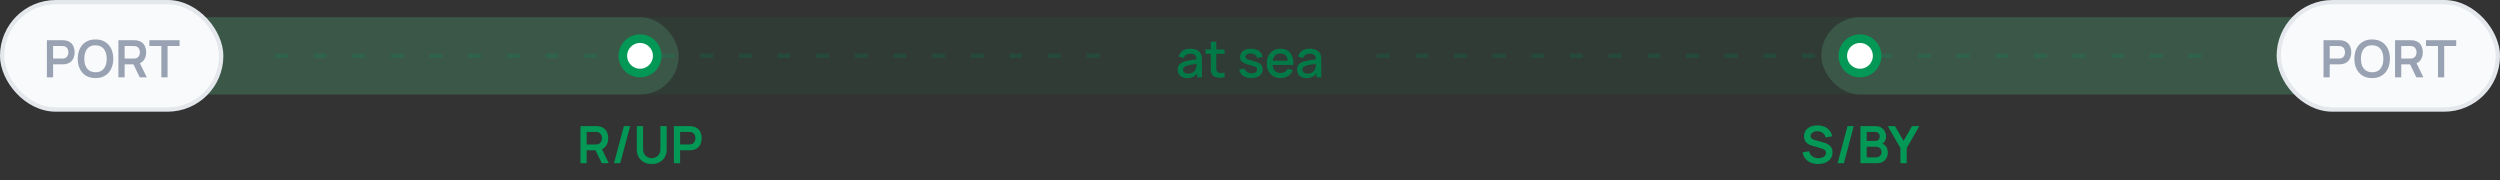 <svg width="582" height="42" viewBox="0 0 582 42" fill="none" xmlns="http://www.w3.org/2000/svg">
<rect x="0" y="0" width="582" height="42" fill="#333333" stroke="none"/>
<rect opacity="0.06" y="4" width="582" height="18" rx="9" fill="#12B76A"/>
<path opacity="0.24" d="M64 13L261.5 13" stroke="#027A48" stroke-dasharray="3 6"/>
<path d="M276.361 18.18C275.881 18.18 275.479 18.092 275.155 17.916C274.831 17.736 274.585 17.5 274.417 17.208C274.253 16.912 274.171 16.588 274.171 16.236C274.171 15.908 274.229 15.62 274.345 15.372C274.461 15.124 274.633 14.914 274.861 14.742C275.089 14.566 275.369 14.424 275.701 14.316C275.989 14.232 276.315 14.158 276.679 14.094C277.043 14.03 277.425 13.97 277.825 13.914C278.229 13.858 278.629 13.802 279.025 13.746L278.569 13.998C278.577 13.49 278.469 13.114 278.245 12.87C278.025 12.622 277.645 12.498 277.105 12.498C276.765 12.498 276.453 12.578 276.169 12.738C275.885 12.894 275.687 13.154 275.575 13.518L274.405 13.158C274.565 12.602 274.869 12.16 275.317 11.832C275.769 11.504 276.369 11.34 277.117 11.34C277.697 11.34 278.201 11.44 278.629 11.64C279.061 11.836 279.377 12.148 279.577 12.576C279.681 12.788 279.745 13.012 279.769 13.248C279.793 13.484 279.805 13.738 279.805 14.01V18H278.695V16.518L278.911 16.71C278.643 17.206 278.301 17.576 277.885 17.82C277.473 18.06 276.965 18.18 276.361 18.18ZM276.583 17.154C276.939 17.154 277.245 17.092 277.501 16.968C277.757 16.84 277.963 16.678 278.119 16.482C278.275 16.286 278.377 16.082 278.425 15.87C278.493 15.678 278.531 15.462 278.539 15.222C278.551 14.982 278.557 14.79 278.557 14.646L278.965 14.796C278.569 14.856 278.209 14.91 277.885 14.958C277.561 15.006 277.267 15.054 277.003 15.102C276.743 15.146 276.511 15.2 276.307 15.264C276.135 15.324 275.981 15.396 275.845 15.48C275.713 15.564 275.607 15.666 275.527 15.786C275.451 15.906 275.413 16.052 275.413 16.224C275.413 16.392 275.455 16.548 275.539 16.692C275.623 16.832 275.751 16.944 275.923 17.028C276.095 17.112 276.315 17.154 276.583 17.154ZM285.071 18C284.663 18.08 284.263 18.114 283.871 18.102C283.479 18.09 283.129 18.014 282.821 17.874C282.513 17.734 282.281 17.514 282.125 17.214C281.985 16.946 281.909 16.674 281.897 16.398C281.889 16.118 281.885 15.802 281.885 15.45V9.72H283.145V15.39C283.145 15.65 283.147 15.876 283.151 16.068C283.159 16.26 283.201 16.422 283.277 16.554C283.421 16.802 283.649 16.944 283.961 16.98C284.277 17.012 284.647 16.998 285.071 16.938V18ZM280.643 12.528V11.52H285.071V12.528H280.643ZM291.318 18.174C290.53 18.174 289.888 18 289.392 17.652C288.896 17.304 288.592 16.814 288.48 16.182L289.764 15.984C289.844 16.32 290.028 16.586 290.316 16.782C290.608 16.974 290.97 17.07 291.402 17.07C291.794 17.07 292.1 16.99 292.32 16.83C292.544 16.67 292.656 16.45 292.656 16.17C292.656 16.006 292.616 15.874 292.536 15.774C292.46 15.67 292.298 15.572 292.05 15.48C291.802 15.388 291.424 15.274 290.916 15.138C290.36 14.994 289.918 14.84 289.59 14.676C289.266 14.508 289.034 14.314 288.894 14.094C288.758 13.87 288.69 13.6 288.69 13.284C288.69 12.892 288.794 12.55 289.002 12.258C289.21 11.966 289.502 11.74 289.878 11.58C290.258 11.42 290.702 11.34 291.21 11.34C291.706 11.34 292.148 11.418 292.536 11.574C292.924 11.73 293.238 11.952 293.478 12.24C293.718 12.524 293.862 12.858 293.91 13.242L292.626 13.476C292.582 13.164 292.436 12.918 292.188 12.738C291.94 12.558 291.618 12.46 291.222 12.444C290.842 12.428 290.534 12.492 290.298 12.636C290.062 12.776 289.944 12.97 289.944 13.218C289.944 13.362 289.988 13.484 290.076 13.584C290.168 13.684 290.344 13.78 290.604 13.872C290.864 13.964 291.248 14.074 291.756 14.202C292.3 14.342 292.732 14.498 293.052 14.67C293.372 14.838 293.6 15.04 293.736 15.276C293.876 15.508 293.946 15.79 293.946 16.122C293.946 16.762 293.712 17.264 293.244 17.628C292.78 17.992 292.138 18.174 291.318 18.174ZM298.148 18.18C297.504 18.18 296.938 18.04 296.45 17.76C295.966 17.476 295.588 17.082 295.316 16.578C295.048 16.07 294.914 15.482 294.914 14.814C294.914 14.106 295.046 13.492 295.31 12.972C295.578 12.452 295.95 12.05 296.426 11.766C296.902 11.482 297.456 11.34 298.088 11.34C298.748 11.34 299.31 11.494 299.774 11.802C300.238 12.106 300.584 12.54 300.812 13.104C301.044 13.668 301.136 14.338 301.088 15.114H299.834V14.658C299.826 13.906 299.682 13.35 299.402 12.99C299.126 12.63 298.704 12.45 298.136 12.45C297.508 12.45 297.036 12.648 296.72 13.044C296.404 13.44 296.246 14.012 296.246 14.76C296.246 15.472 296.404 16.024 296.72 16.416C297.036 16.804 297.492 16.998 298.088 16.998C298.48 16.998 298.818 16.91 299.102 16.734C299.39 16.554 299.614 16.298 299.774 15.966L301.004 16.356C300.752 16.936 300.37 17.386 299.858 17.706C299.346 18.022 298.776 18.18 298.148 18.18ZM295.838 15.114V14.136H300.464V15.114H295.838ZM304.147 18.18C303.667 18.18 303.265 18.092 302.941 17.916C302.617 17.736 302.371 17.5 302.203 17.208C302.039 16.912 301.957 16.588 301.957 16.236C301.957 15.908 302.015 15.62 302.131 15.372C302.247 15.124 302.419 14.914 302.647 14.742C302.875 14.566 303.155 14.424 303.487 14.316C303.775 14.232 304.101 14.158 304.465 14.094C304.829 14.03 305.211 13.97 305.611 13.914C306.015 13.858 306.415 13.802 306.811 13.746L306.355 13.998C306.363 13.49 306.255 13.114 306.031 12.87C305.811 12.622 305.431 12.498 304.891 12.498C304.551 12.498 304.239 12.578 303.955 12.738C303.671 12.894 303.473 13.154 303.361 13.518L302.191 13.158C302.351 12.602 302.655 12.16 303.103 11.832C303.555 11.504 304.155 11.34 304.903 11.34C305.483 11.34 305.987 11.44 306.415 11.64C306.847 11.836 307.163 12.148 307.363 12.576C307.467 12.788 307.531 13.012 307.555 13.248C307.579 13.484 307.591 13.738 307.591 14.01V18H306.481V16.518L306.697 16.71C306.429 17.206 306.087 17.576 305.671 17.82C305.259 18.06 304.751 18.18 304.147 18.18ZM304.369 17.154C304.725 17.154 305.031 17.092 305.287 16.968C305.543 16.84 305.749 16.678 305.905 16.482C306.061 16.286 306.163 16.082 306.211 15.87C306.279 15.678 306.317 15.462 306.325 15.222C306.337 14.982 306.343 14.79 306.343 14.646L306.751 14.796C306.355 14.856 305.995 14.91 305.671 14.958C305.347 15.006 305.053 15.054 304.789 15.102C304.529 15.146 304.297 15.2 304.093 15.264C303.921 15.324 303.767 15.396 303.631 15.48C303.499 15.564 303.393 15.666 303.313 15.786C303.237 15.906 303.199 16.052 303.199 16.224C303.199 16.392 303.241 16.548 303.325 16.692C303.409 16.832 303.537 16.944 303.709 17.028C303.881 17.112 304.101 17.154 304.369 17.154Z" fill="#027A48"/>
<path opacity="0.24" d="M320.5 13L518 13" stroke="#027A48" stroke-dasharray="3 6"/>
<rect opacity="0.5" y="4" width="158" height="18" rx="9" fill="#6CE9A6" fill-opacity="0.32"/>
<rect x="0.5" y="0.5" width="51" height="25" rx="12.5" fill="#F9FAFB"/>
<path d="M10.914 18V9.36H14.484C14.568 9.36 14.676 9.364 14.808 9.372C14.94 9.376 15.062 9.388 15.174 9.408C15.674 9.484 16.086 9.65 16.41 9.906C16.738 10.162 16.98 10.486 17.136 10.878C17.296 11.266 17.376 11.698 17.376 12.174C17.376 12.646 17.296 13.078 17.136 13.47C16.976 13.858 16.732 14.18 16.404 14.436C16.08 14.692 15.67 14.858 15.174 14.934C15.062 14.95 14.938 14.962 14.802 14.97C14.67 14.978 14.564 14.982 14.484 14.982H12.36V18H10.914ZM12.36 13.632H14.424C14.504 13.632 14.594 13.628 14.694 13.62C14.794 13.612 14.886 13.596 14.97 13.572C15.21 13.512 15.398 13.406 15.534 13.254C15.674 13.102 15.772 12.93 15.828 12.738C15.888 12.546 15.918 12.358 15.918 12.174C15.918 11.99 15.888 11.802 15.828 11.61C15.772 11.414 15.674 11.24 15.534 11.088C15.398 10.936 15.21 10.83 14.97 10.77C14.886 10.746 14.794 10.732 14.694 10.728C14.594 10.72 14.504 10.716 14.424 10.716H12.36V13.632ZM22.232 18.18C21.368 18.18 20.628 17.992 20.012 17.616C19.396 17.236 18.922 16.708 18.59 16.032C18.262 15.356 18.098 14.572 18.098 13.68C18.098 12.788 18.262 12.004 18.59 11.328C18.922 10.652 19.396 10.126 20.012 9.75C20.628 9.37 21.368 9.18 22.232 9.18C23.096 9.18 23.836 9.37 24.452 9.75C25.072 10.126 25.546 10.652 25.874 11.328C26.206 12.004 26.372 12.788 26.372 13.68C26.372 14.572 26.206 15.356 25.874 16.032C25.546 16.708 25.072 17.236 24.452 17.616C23.836 17.992 23.096 18.18 22.232 18.18ZM22.232 16.818C22.812 16.822 23.294 16.694 23.678 16.434C24.066 16.174 24.356 15.808 24.548 15.336C24.744 14.864 24.842 14.312 24.842 13.68C24.842 13.048 24.744 12.5 24.548 12.036C24.356 11.568 24.066 11.204 23.678 10.944C23.294 10.684 22.812 10.55 22.232 10.542C21.652 10.538 21.17 10.666 20.786 10.926C20.402 11.186 20.112 11.552 19.916 12.024C19.724 12.496 19.628 13.048 19.628 13.68C19.628 14.312 19.724 14.862 19.916 15.33C20.108 15.794 20.396 16.156 20.78 16.416C21.168 16.676 21.652 16.81 22.232 16.818ZM27.567 18V9.36H31.137C31.221 9.36 31.329 9.364 31.461 9.372C31.593 9.376 31.715 9.388 31.827 9.408C32.327 9.484 32.739 9.65 33.063 9.906C33.391 10.162 33.633 10.486 33.789 10.878C33.949 11.266 34.029 11.698 34.029 12.174C34.029 12.878 33.851 13.484 33.495 13.992C33.139 14.496 32.593 14.808 31.857 14.928L31.239 14.982H29.013V18H27.567ZM32.529 18L30.825 14.484L32.295 14.16L34.167 18H32.529ZM29.013 13.632H31.077C31.157 13.632 31.247 13.628 31.347 13.62C31.447 13.612 31.539 13.596 31.623 13.572C31.863 13.512 32.051 13.406 32.187 13.254C32.327 13.102 32.425 12.93 32.481 12.738C32.541 12.546 32.571 12.358 32.571 12.174C32.571 11.99 32.541 11.802 32.481 11.61C32.425 11.414 32.327 11.24 32.187 11.088C32.051 10.936 31.863 10.83 31.623 10.77C31.539 10.746 31.447 10.732 31.347 10.728C31.247 10.72 31.157 10.716 31.077 10.716H29.013V13.632ZM37.564 18V10.716H34.768V9.36H41.806V10.716H39.01V18H37.564Z" fill="#98A2B3"/>
<rect x="0.5" y="0.5" width="51" height="25" rx="12.5" stroke="#E4E7EC"/>
<rect opacity="0.5" x="424" y="4" width="158" height="18" rx="9" fill="#6CE9A6" fill-opacity="0.32"/>
<path d="M135.133 38V29.36H138.703C138.787 29.36 138.895 29.364 139.027 29.372C139.159 29.376 139.281 29.388 139.393 29.408C139.893 29.484 140.305 29.65 140.629 29.906C140.957 30.162 141.199 30.486 141.355 30.878C141.515 31.266 141.595 31.698 141.595 32.174C141.595 32.878 141.417 33.484 141.061 33.992C140.705 34.496 140.159 34.808 139.423 34.928L138.805 34.982H136.579V38H135.133ZM140.095 38L138.391 34.484L139.861 34.16L141.733 38H140.095ZM136.579 33.632H138.643C138.723 33.632 138.813 33.628 138.913 33.62C139.013 33.612 139.105 33.596 139.189 33.572C139.429 33.512 139.617 33.406 139.753 33.254C139.893 33.102 139.991 32.93 140.047 32.738C140.107 32.546 140.137 32.358 140.137 32.174C140.137 31.99 140.107 31.802 140.047 31.61C139.991 31.414 139.893 31.24 139.753 31.088C139.617 30.936 139.429 30.83 139.189 30.77C139.105 30.746 139.013 30.732 138.913 30.728C138.813 30.72 138.723 30.716 138.643 30.716H136.579V33.632ZM145.239 29.36H146.691L144.387 38H142.935L145.239 29.36ZM151.726 38.18C151.038 38.18 150.432 38.04 149.908 37.76C149.388 37.48 148.98 37.086 148.684 36.578C148.392 36.07 148.246 35.474 148.246 34.79V29.372L149.71 29.36V34.754C149.71 35.078 149.764 35.368 149.872 35.624C149.984 35.88 150.134 36.098 150.322 36.278C150.51 36.454 150.726 36.588 150.97 36.68C151.214 36.772 151.466 36.818 151.726 36.818C151.994 36.818 152.248 36.772 152.488 36.68C152.732 36.584 152.948 36.448 153.136 36.272C153.324 36.092 153.472 35.874 153.58 35.618C153.688 35.362 153.742 35.074 153.742 34.754V29.36H155.206V34.79C155.206 35.474 155.058 36.07 154.762 36.578C154.47 37.086 154.062 37.48 153.538 37.76C153.018 38.04 152.414 38.18 151.726 38.18ZM156.883 38V29.36H160.453C160.537 29.36 160.645 29.364 160.777 29.372C160.909 29.376 161.031 29.388 161.143 29.408C161.643 29.484 162.055 29.65 162.379 29.906C162.707 30.162 162.949 30.486 163.105 30.878C163.265 31.266 163.345 31.698 163.345 32.174C163.345 32.646 163.265 33.078 163.105 33.47C162.945 33.858 162.701 34.18 162.373 34.436C162.049 34.692 161.639 34.858 161.143 34.934C161.031 34.95 160.907 34.962 160.771 34.97C160.639 34.978 160.533 34.982 160.453 34.982H158.329V38H156.883ZM158.329 33.632H160.393C160.473 33.632 160.563 33.628 160.663 33.62C160.763 33.612 160.855 33.596 160.939 33.572C161.179 33.512 161.367 33.406 161.503 33.254C161.643 33.102 161.741 32.93 161.797 32.738C161.857 32.546 161.887 32.358 161.887 32.174C161.887 31.99 161.857 31.802 161.797 31.61C161.741 31.414 161.643 31.24 161.503 31.088C161.367 30.936 161.179 30.83 160.939 30.77C160.855 30.746 160.763 30.732 160.663 30.728C160.563 30.72 160.473 30.716 160.393 30.716H158.329V33.632Z" fill="#039855"/>
<path d="M423.227 38.18C422.595 38.18 422.025 38.07 421.517 37.85C421.013 37.63 420.597 37.316 420.269 36.908C419.945 36.496 419.739 36.008 419.651 35.444L421.151 35.216C421.279 35.728 421.541 36.124 421.937 36.404C422.337 36.684 422.797 36.824 423.317 36.824C423.625 36.824 423.915 36.776 424.187 36.68C424.459 36.584 424.679 36.444 424.847 36.26C425.019 36.076 425.105 35.85 425.105 35.582C425.105 35.462 425.085 35.352 425.045 35.252C425.005 35.148 424.945 35.056 424.865 34.976C424.789 34.896 424.689 34.824 424.565 34.76C424.445 34.692 424.305 34.634 424.145 34.586L421.913 33.926C421.721 33.87 421.513 33.796 421.289 33.704C421.069 33.608 420.859 33.478 420.659 33.314C420.463 33.146 420.301 32.934 420.173 32.678C420.049 32.418 419.987 32.098 419.987 31.718C419.987 31.162 420.127 30.696 420.407 30.32C420.691 29.94 421.071 29.656 421.547 29.468C422.027 29.28 422.559 29.188 423.143 29.192C423.735 29.196 424.263 29.298 424.727 29.498C425.191 29.694 425.579 29.98 425.891 30.356C426.203 30.732 426.423 31.186 426.551 31.718L424.997 31.988C424.933 31.684 424.809 31.426 424.625 31.214C424.445 30.998 424.223 30.834 423.959 30.722C423.699 30.61 423.421 30.55 423.125 30.542C422.837 30.538 422.569 30.582 422.321 30.674C422.077 30.762 421.879 30.89 421.727 31.058C421.579 31.226 421.505 31.422 421.505 31.646C421.505 31.858 421.569 32.032 421.697 32.168C421.825 32.3 421.983 32.406 422.171 32.486C422.363 32.562 422.557 32.626 422.753 32.678L424.301 33.11C424.513 33.166 424.751 33.242 425.015 33.338C425.279 33.434 425.533 33.568 425.777 33.74C426.021 33.912 426.221 34.138 426.377 34.418C426.537 34.698 426.617 35.054 426.617 35.486C426.617 35.934 426.523 36.328 426.335 36.668C426.151 37.004 425.901 37.284 425.585 37.508C425.269 37.732 424.907 37.9 424.499 38.012C424.095 38.124 423.671 38.18 423.227 38.18ZM430.1 29.36H431.552L429.248 38H427.796L430.1 29.36ZM433.108 38V29.36H436.534C437.118 29.36 437.596 29.478 437.968 29.714C438.344 29.946 438.622 30.244 438.802 30.608C438.986 30.972 439.078 31.348 439.078 31.736C439.078 32.212 438.964 32.616 438.736 32.948C438.512 33.28 438.206 33.504 437.818 33.62V33.32C438.362 33.444 438.774 33.702 439.054 34.094C439.338 34.486 439.48 34.932 439.48 35.432C439.48 35.944 439.382 36.392 439.186 36.776C438.99 37.16 438.698 37.46 438.31 37.676C437.926 37.892 437.45 38 436.882 38H433.108ZM434.572 36.638H436.702C436.954 36.638 437.18 36.588 437.38 36.488C437.58 36.384 437.736 36.24 437.848 36.056C437.964 35.868 438.022 35.646 438.022 35.39C438.022 35.158 437.972 34.95 437.872 34.766C437.772 34.582 437.626 34.436 437.434 34.328C437.242 34.216 437.012 34.16 436.744 34.16H434.572V36.638ZM434.572 32.81H436.516C436.724 32.81 436.91 32.77 437.074 32.69C437.238 32.61 437.368 32.492 437.464 32.336C437.56 32.18 437.608 31.988 437.608 31.76C437.608 31.46 437.512 31.21 437.32 31.01C437.128 30.81 436.86 30.71 436.516 30.71H434.572V32.81ZM442.415 38V34.46L439.475 29.36H441.161L443.147 32.804L445.127 29.36H446.813L443.879 34.46V38H442.415Z" fill="#039855"/>
<circle cx="149" cy="13" r="4" fill="white" stroke="#039855" stroke-width="2"/>
<circle cx="433" cy="13" r="4" fill="white" stroke="#039855" stroke-width="2"/>
<rect x="530.5" y="0.5" width="51" height="25" rx="12.5" fill="#F9FAFB"/>
<path d="M540.914 18V9.36H544.484C544.568 9.36 544.676 9.364 544.808 9.372C544.94 9.376 545.062 9.388 545.174 9.408C545.674 9.484 546.086 9.65 546.41 9.906C546.738 10.162 546.98 10.486 547.136 10.878C547.296 11.266 547.376 11.698 547.376 12.174C547.376 12.646 547.296 13.078 547.136 13.47C546.976 13.858 546.732 14.18 546.404 14.436C546.08 14.692 545.67 14.858 545.174 14.934C545.062 14.95 544.938 14.962 544.802 14.97C544.67 14.978 544.564 14.982 544.484 14.982H542.36V18H540.914ZM542.36 13.632H544.424C544.504 13.632 544.594 13.628 544.694 13.62C544.794 13.612 544.886 13.596 544.97 13.572C545.21 13.512 545.398 13.406 545.534 13.254C545.674 13.102 545.772 12.93 545.828 12.738C545.888 12.546 545.918 12.358 545.918 12.174C545.918 11.99 545.888 11.802 545.828 11.61C545.772 11.414 545.674 11.24 545.534 11.088C545.398 10.936 545.21 10.83 544.97 10.77C544.886 10.746 544.794 10.732 544.694 10.728C544.594 10.72 544.504 10.716 544.424 10.716H542.36V13.632ZM552.232 18.18C551.368 18.18 550.628 17.992 550.012 17.616C549.396 17.236 548.922 16.708 548.59 16.032C548.262 15.356 548.098 14.572 548.098 13.68C548.098 12.788 548.262 12.004 548.59 11.328C548.922 10.652 549.396 10.126 550.012 9.75C550.628 9.37 551.368 9.18 552.232 9.18C553.096 9.18 553.836 9.37 554.452 9.75C555.072 10.126 555.546 10.652 555.874 11.328C556.206 12.004 556.372 12.788 556.372 13.68C556.372 14.572 556.206 15.356 555.874 16.032C555.546 16.708 555.072 17.236 554.452 17.616C553.836 17.992 553.096 18.18 552.232 18.18ZM552.232 16.818C552.812 16.822 553.294 16.694 553.678 16.434C554.066 16.174 554.356 15.808 554.548 15.336C554.744 14.864 554.842 14.312 554.842 13.68C554.842 13.048 554.744 12.5 554.548 12.036C554.356 11.568 554.066 11.204 553.678 10.944C553.294 10.684 552.812 10.55 552.232 10.542C551.652 10.538 551.17 10.666 550.786 10.926C550.402 11.186 550.112 11.552 549.916 12.024C549.724 12.496 549.628 13.048 549.628 13.68C549.628 14.312 549.724 14.862 549.916 15.33C550.108 15.794 550.396 16.156 550.78 16.416C551.168 16.676 551.652 16.81 552.232 16.818ZM557.567 18V9.36H561.137C561.221 9.36 561.329 9.364 561.461 9.372C561.593 9.376 561.715 9.388 561.827 9.408C562.327 9.484 562.739 9.65 563.063 9.906C563.391 10.162 563.633 10.486 563.789 10.878C563.949 11.266 564.029 11.698 564.029 12.174C564.029 12.878 563.851 13.484 563.495 13.992C563.139 14.496 562.593 14.808 561.857 14.928L561.239 14.982H559.013V18H557.567ZM562.529 18L560.825 14.484L562.295 14.16L564.167 18H562.529ZM559.013 13.632H561.077C561.157 13.632 561.247 13.628 561.347 13.62C561.447 13.612 561.539 13.596 561.623 13.572C561.863 13.512 562.051 13.406 562.187 13.254C562.327 13.102 562.425 12.93 562.481 12.738C562.541 12.546 562.571 12.358 562.571 12.174C562.571 11.99 562.541 11.802 562.481 11.61C562.425 11.414 562.327 11.24 562.187 11.088C562.051 10.936 561.863 10.83 561.623 10.77C561.539 10.746 561.447 10.732 561.347 10.728C561.247 10.72 561.157 10.716 561.077 10.716H559.013V13.632ZM567.564 18V10.716H564.768V9.36H571.806V10.716H569.01V18H567.564Z" fill="#98A2B3"/>
<rect x="530.5" y="0.5" width="51" height="25" rx="12.5" stroke="#E4E7EC"/>
</svg>
